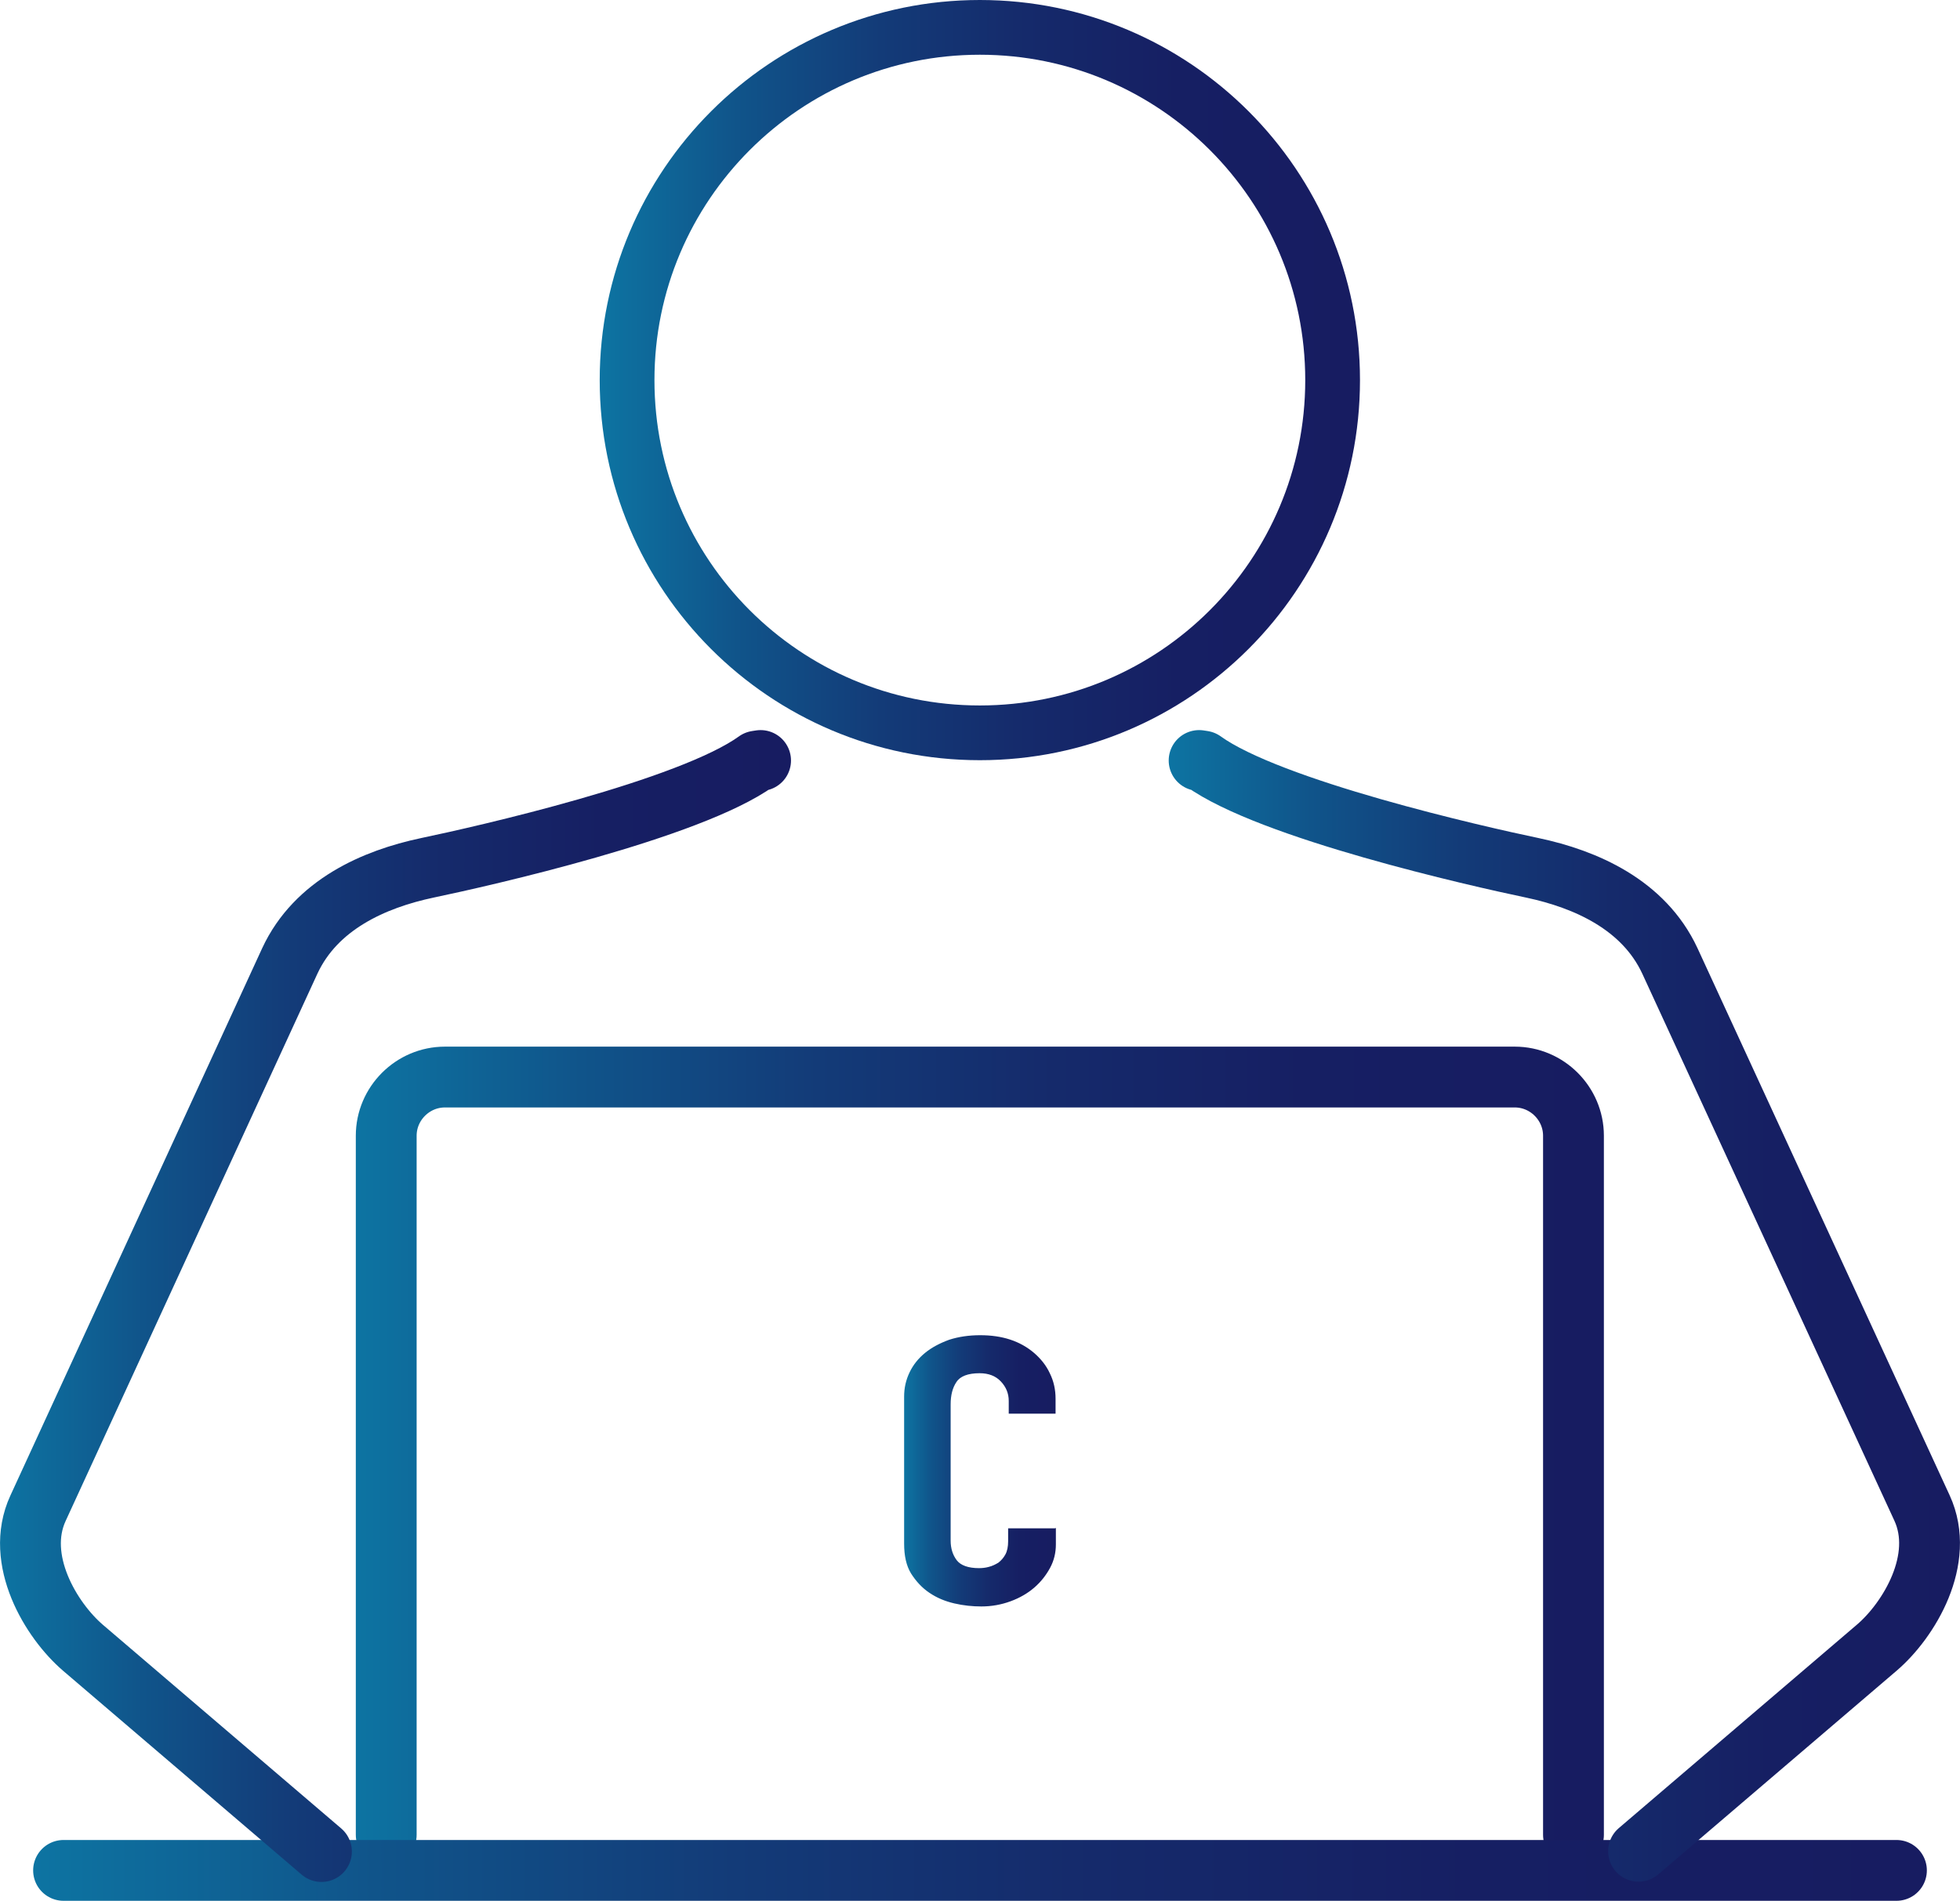 <?xml version="1.0" encoding="UTF-8"?><svg id="_レイヤー_2" xmlns="http://www.w3.org/2000/svg" xmlns:xlink="http://www.w3.org/1999/xlink" viewBox="0 0 64.45 62.51"><defs><style>.cls-1{stroke:url(#_新規グラデーションスウォッチ_1-3);}.cls-1,.cls-2,.cls-3,.cls-4,.cls-5{fill:none;stroke-linecap:round;stroke-linejoin:round;}.cls-1,.cls-2,.cls-3,.cls-5{stroke-width:2px;}.cls-2{stroke:url(#_新規グラデーションスウォッチ_1-4);}.cls-3{stroke:url(#_新規グラデーションスウォッチ_1-2);}.cls-4{stroke:url(#_新規グラデーションスウォッチ_1-5);stroke-width:1.8px;}.cls-5{stroke:url(#_新規グラデーションスウォッチ_1);}.cls-6{fill:url(#_新規グラデーションスウォッチ_1-6);}</style><linearGradient id="_新規グラデーションスウォッチ_1" x1="11.7" y1="47.87" x2="52.74" y2="47.87" gradientUnits="userSpaceOnUse"><stop offset="0" stop-color="#0d76a3"/><stop offset="0" stop-color="#0d74a2"/><stop offset=".18" stop-color="#10548a"/><stop offset=".37" stop-color="#133b78"/><stop offset=".56" stop-color="#152a6b"/><stop offset=".76" stop-color="#161f63"/><stop offset="1" stop-color="#171c61"/></linearGradient><linearGradient id="_新規グラデーションスウォッチ_1-2" x1="1.09" y1="61.51" x2="63.36" y2="61.51" xlink:href="#_新規グラデーションスウォッチ_1"/><linearGradient id="_新規グラデーションスウォッチ_1-3" x1="0" y1="42.95" x2="26.01" y2="42.95" xlink:href="#_新規グラデーションスウォッチ_1"/><linearGradient id="_新規グラデーションスウォッチ_1-4" x1="38.43" y1="42.95" x2="64.45" y2="42.95" xlink:href="#_新規グラデーションスウォッチ_1"/><linearGradient id="_新規グラデーションスウォッチ_1-5" x1="19.73" y1="12.5" x2="44.72" y2="12.5" xlink:href="#_新規グラデーションスウォッチ_1"/><linearGradient id="_新規グラデーションスウォッチ_1-6" x1="29.73" y1="48.37" x2="34.72" y2="48.37" xlink:href="#_新規グラデーションスウォッチ_1"/></defs><g id="_レイヤー_1-2"><g><path class="cls-5" d="M12.7,60.34v-22.99c0-1.06,.87-1.93,1.93-1.93H49.81c1.06,0,1.93,.87,1.93,1.93v22.99"/><line class="cls-3" x1="2.09" y1="61.51" x2="62.36" y2="61.51"/><path class="cls-1" d="M25.01,25.01l-.13,.02c-2.2,1.59-9.01,3.13-10.83,3.51-1.75,.37-3.66,1.21-4.52,3.06L1.25,49.6c-.78,1.69,.43,3.69,1.48,4.59l7.84,6.7"/><path class="cls-2" d="M39.43,25.01l.13,.02c2.2,1.59,9.01,3.13,10.83,3.51,1.75,.37,3.66,1.21,4.52,3.06l8.29,17.99c.78,1.69-.43,3.69-1.48,4.59l-7.84,6.7"/><path class="cls-4" d="M43.82,12.5c0,6.4-5.19,11.6-11.6,11.6s-11.6-5.19-11.6-11.6S25.82,.9,32.22,.9s11.6,5.19,11.6,11.6Z"/><path class="cls-6" d="M34.72,50.25v.54c0,.27-.06,.53-.19,.77-.13,.24-.3,.46-.52,.65s-.48,.34-.78,.45c-.3,.11-.62,.17-.96,.17-.29,0-.59-.03-.89-.1-.3-.07-.57-.18-.82-.35-.24-.16-.44-.38-.6-.63-.16-.26-.23-.59-.23-.99v-4.83c0-.29,.06-.55,.18-.8,.12-.25,.29-.46,.51-.64,.22-.18,.49-.32,.79-.43,.31-.1,.65-.15,1.02-.15,.73,0,1.31,.19,1.77,.58,.22,.19,.4,.41,.52,.67,.13,.26,.19,.54,.19,.84v.49h-1.54v-.42c0-.25-.09-.46-.26-.64-.17-.18-.4-.27-.7-.27-.38,0-.64,.1-.76,.29-.13,.19-.19,.44-.19,.73v4.49c0,.25,.07,.47,.2,.64s.38,.26,.73,.26c.1,0,.21-.01,.32-.04,.12-.03,.22-.08,.32-.14,.09-.07,.17-.16,.23-.27,.06-.11,.09-.26,.09-.43v-.43h1.54Z"/></g></g></svg>